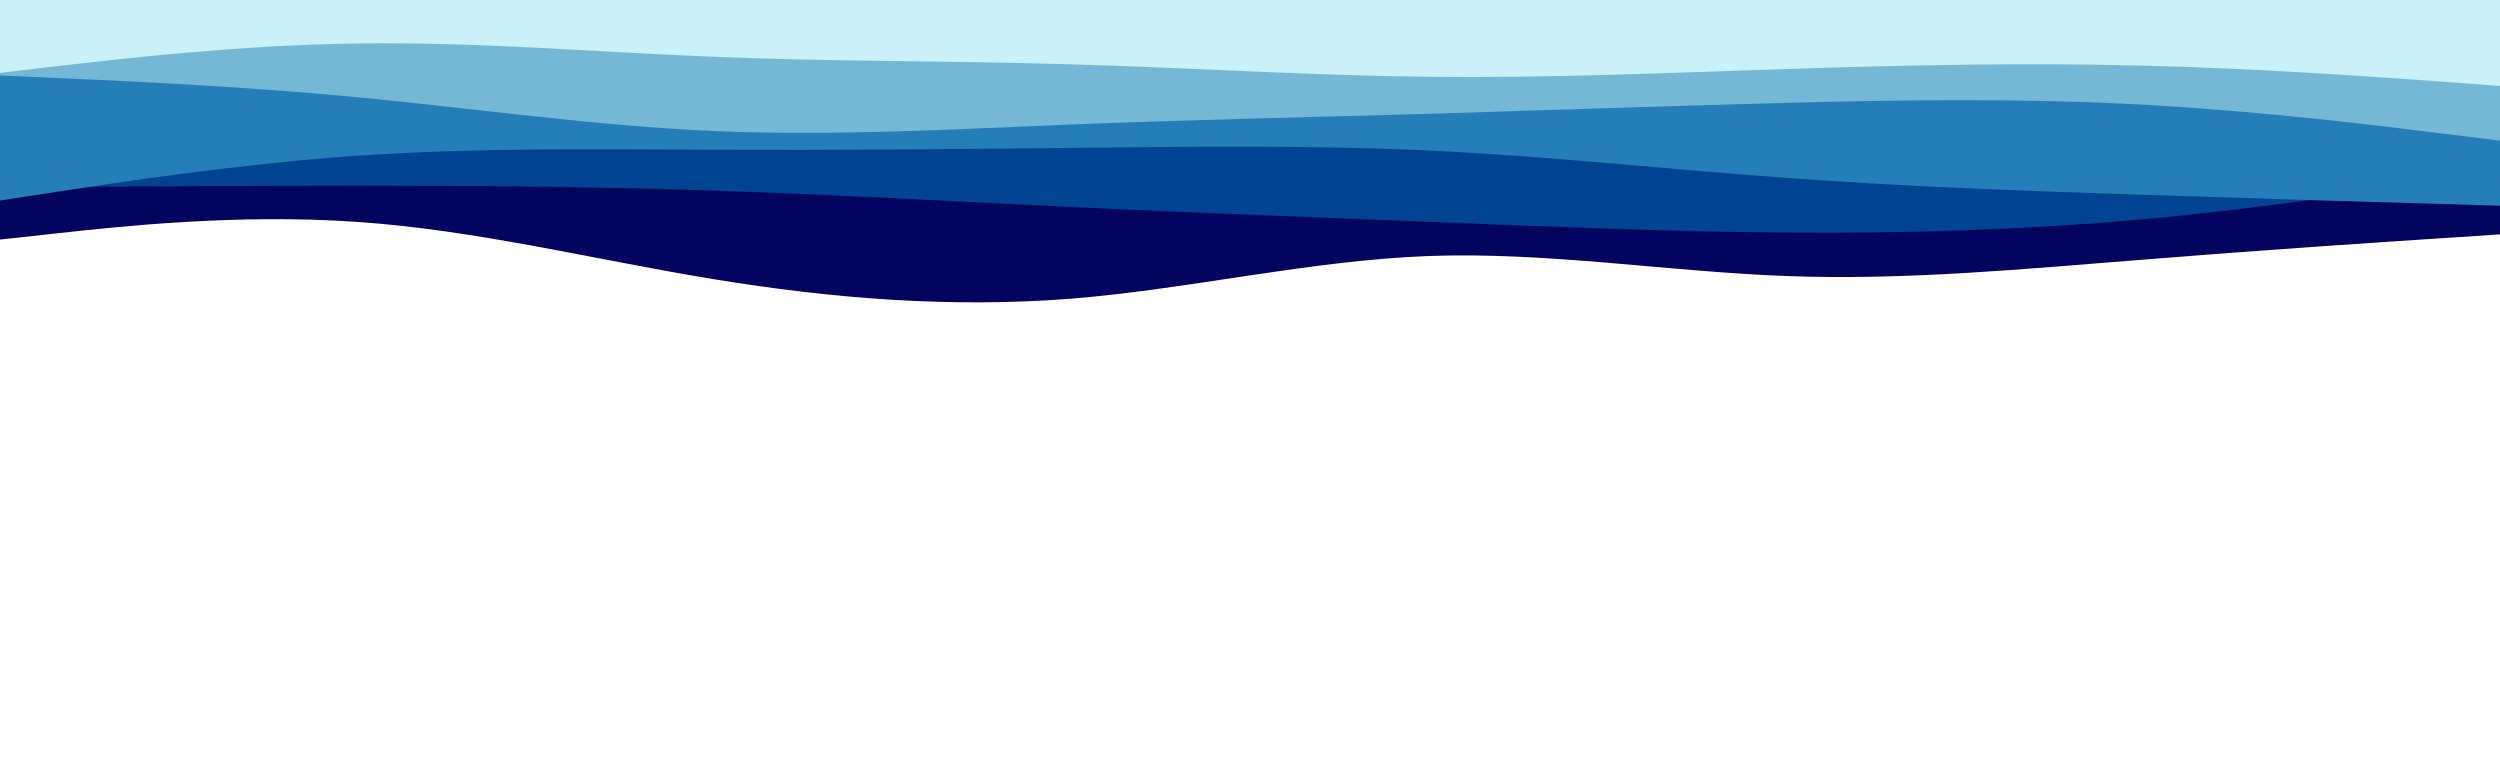<svg id="visual" viewBox="0 0 960 300" width="960" height="300" xmlns="http://www.w3.org/2000/svg" xmlns:xlink="http://www.w3.org/1999/xlink" version="1.1"><path d="M0 92L22.8 89.5C45.7 87 91.3 82 137 85.2C182.7 88.3 228.3 99.7 274 107.2C319.7 114.7 365.3 118.3 411.2 114.7C457 111 503 100 548.8 98.3C594.7 96.7 640.3 104.3 686 106C731.7 107.7 777.3 103.3 823 99.7C868.7 96 914.3 93 937.2 91.5L960 90L960 0L937.2 0C914.3 0 868.7 0 823 0C777.3 0 731.7 0 686 0C640.3 0 594.7 0 548.8 0C503 0 457 0 411.2 0C365.3 0 319.7 0 274 0C228.3 0 182.7 0 137 0C91.3 0 45.7 0 22.8 0L0 0Z" fill="#03045e"></path><path d="M0 72L22.8 71.8C45.7 71.7 91.3 71.3 137 71.3C182.7 71.3 228.3 71.7 274 73.2C319.7 74.7 365.3 77.3 411.2 79.5C457 81.7 503 83.3 548.8 85.2C594.7 87 640.3 89 686 89.3C731.7 89.7 777.3 88.3 823 84.2C868.7 80 914.3 73 937.2 69.5L960 66L960 0L937.2 0C914.3 0 868.7 0 823 0C777.3 0 731.7 0 686 0C640.3 0 594.7 0 548.8 0C503 0 457 0 411.2 0C365.3 0 319.7 0 274 0C228.3 0 182.7 0 137 0C91.3 0 45.7 0 22.8 0L0 0Z" fill="#004491"></path><path d="M0 77L22.8 73.5C45.7 70 91.3 63 137 59.8C182.7 56.7 228.3 57.3 274 57.5C319.7 57.7 365.3 57.3 411.2 56.8C457 56.3 503 55.7 548.8 57.8C594.7 60 640.3 65 686 68.3C731.7 71.7 777.3 73.3 823 74.8C868.7 76.3 914.3 77.7 937.2 78.3L960 79L960 0L937.2 0C914.3 0 868.7 0 823 0C777.3 0 731.7 0 686 0C640.3 0 594.7 0 548.8 0C503 0 457 0 411.2 0C365.3 0 319.7 0 274 0C228.3 0 182.7 0 137 0C91.3 0 45.7 0 22.8 0L0 0Z" fill="#257eb7"></path><path d="M0 29L22.8 30C45.7 31 91.3 33 137 37.3C182.7 41.7 228.3 48.3 274 50.3C319.7 52.3 365.3 49.7 411.2 47.8C457 46 503 45 548.8 43.7C594.7 42.3 640.3 40.7 686 39.5C731.7 38.3 777.3 37.7 823 40.2C868.7 42.7 914.3 48.3 937.2 51.2L960 54L960 0L937.2 0C914.3 0 868.7 0 823 0C777.3 0 731.7 0 686 0C640.3 0 594.7 0 548.8 0C503 0 457 0 411.2 0C365.3 0 319.7 0 274 0C228.3 0 182.7 0 137 0C91.3 0 45.7 0 22.8 0L0 0Z" fill="#75b8d6"></path><path d="M0 28L22.8 25.3C45.7 22.7 91.3 17.3 137 16.7C182.7 16 228.3 20 274 21.8C319.7 23.7 365.3 23.3 411.2 24.7C457 26 503 29 548.8 29.5C594.7 30 640.3 28 686 26.5C731.7 25 777.3 24 823 25.2C868.7 26.3 914.3 29.7 937.2 31.3L960 33L960 0L937.2 0C914.3 0 868.7 0 823 0C777.3 0 731.7 0 686 0C640.3 0 594.7 0 548.8 0C503 0 457 0 411.2 0C365.3 0 319.7 0 274 0C228.3 0 182.7 0 137 0C91.3 0 45.7 0 22.8 0L0 0Z" fill="#caf0f8"></path></svg>